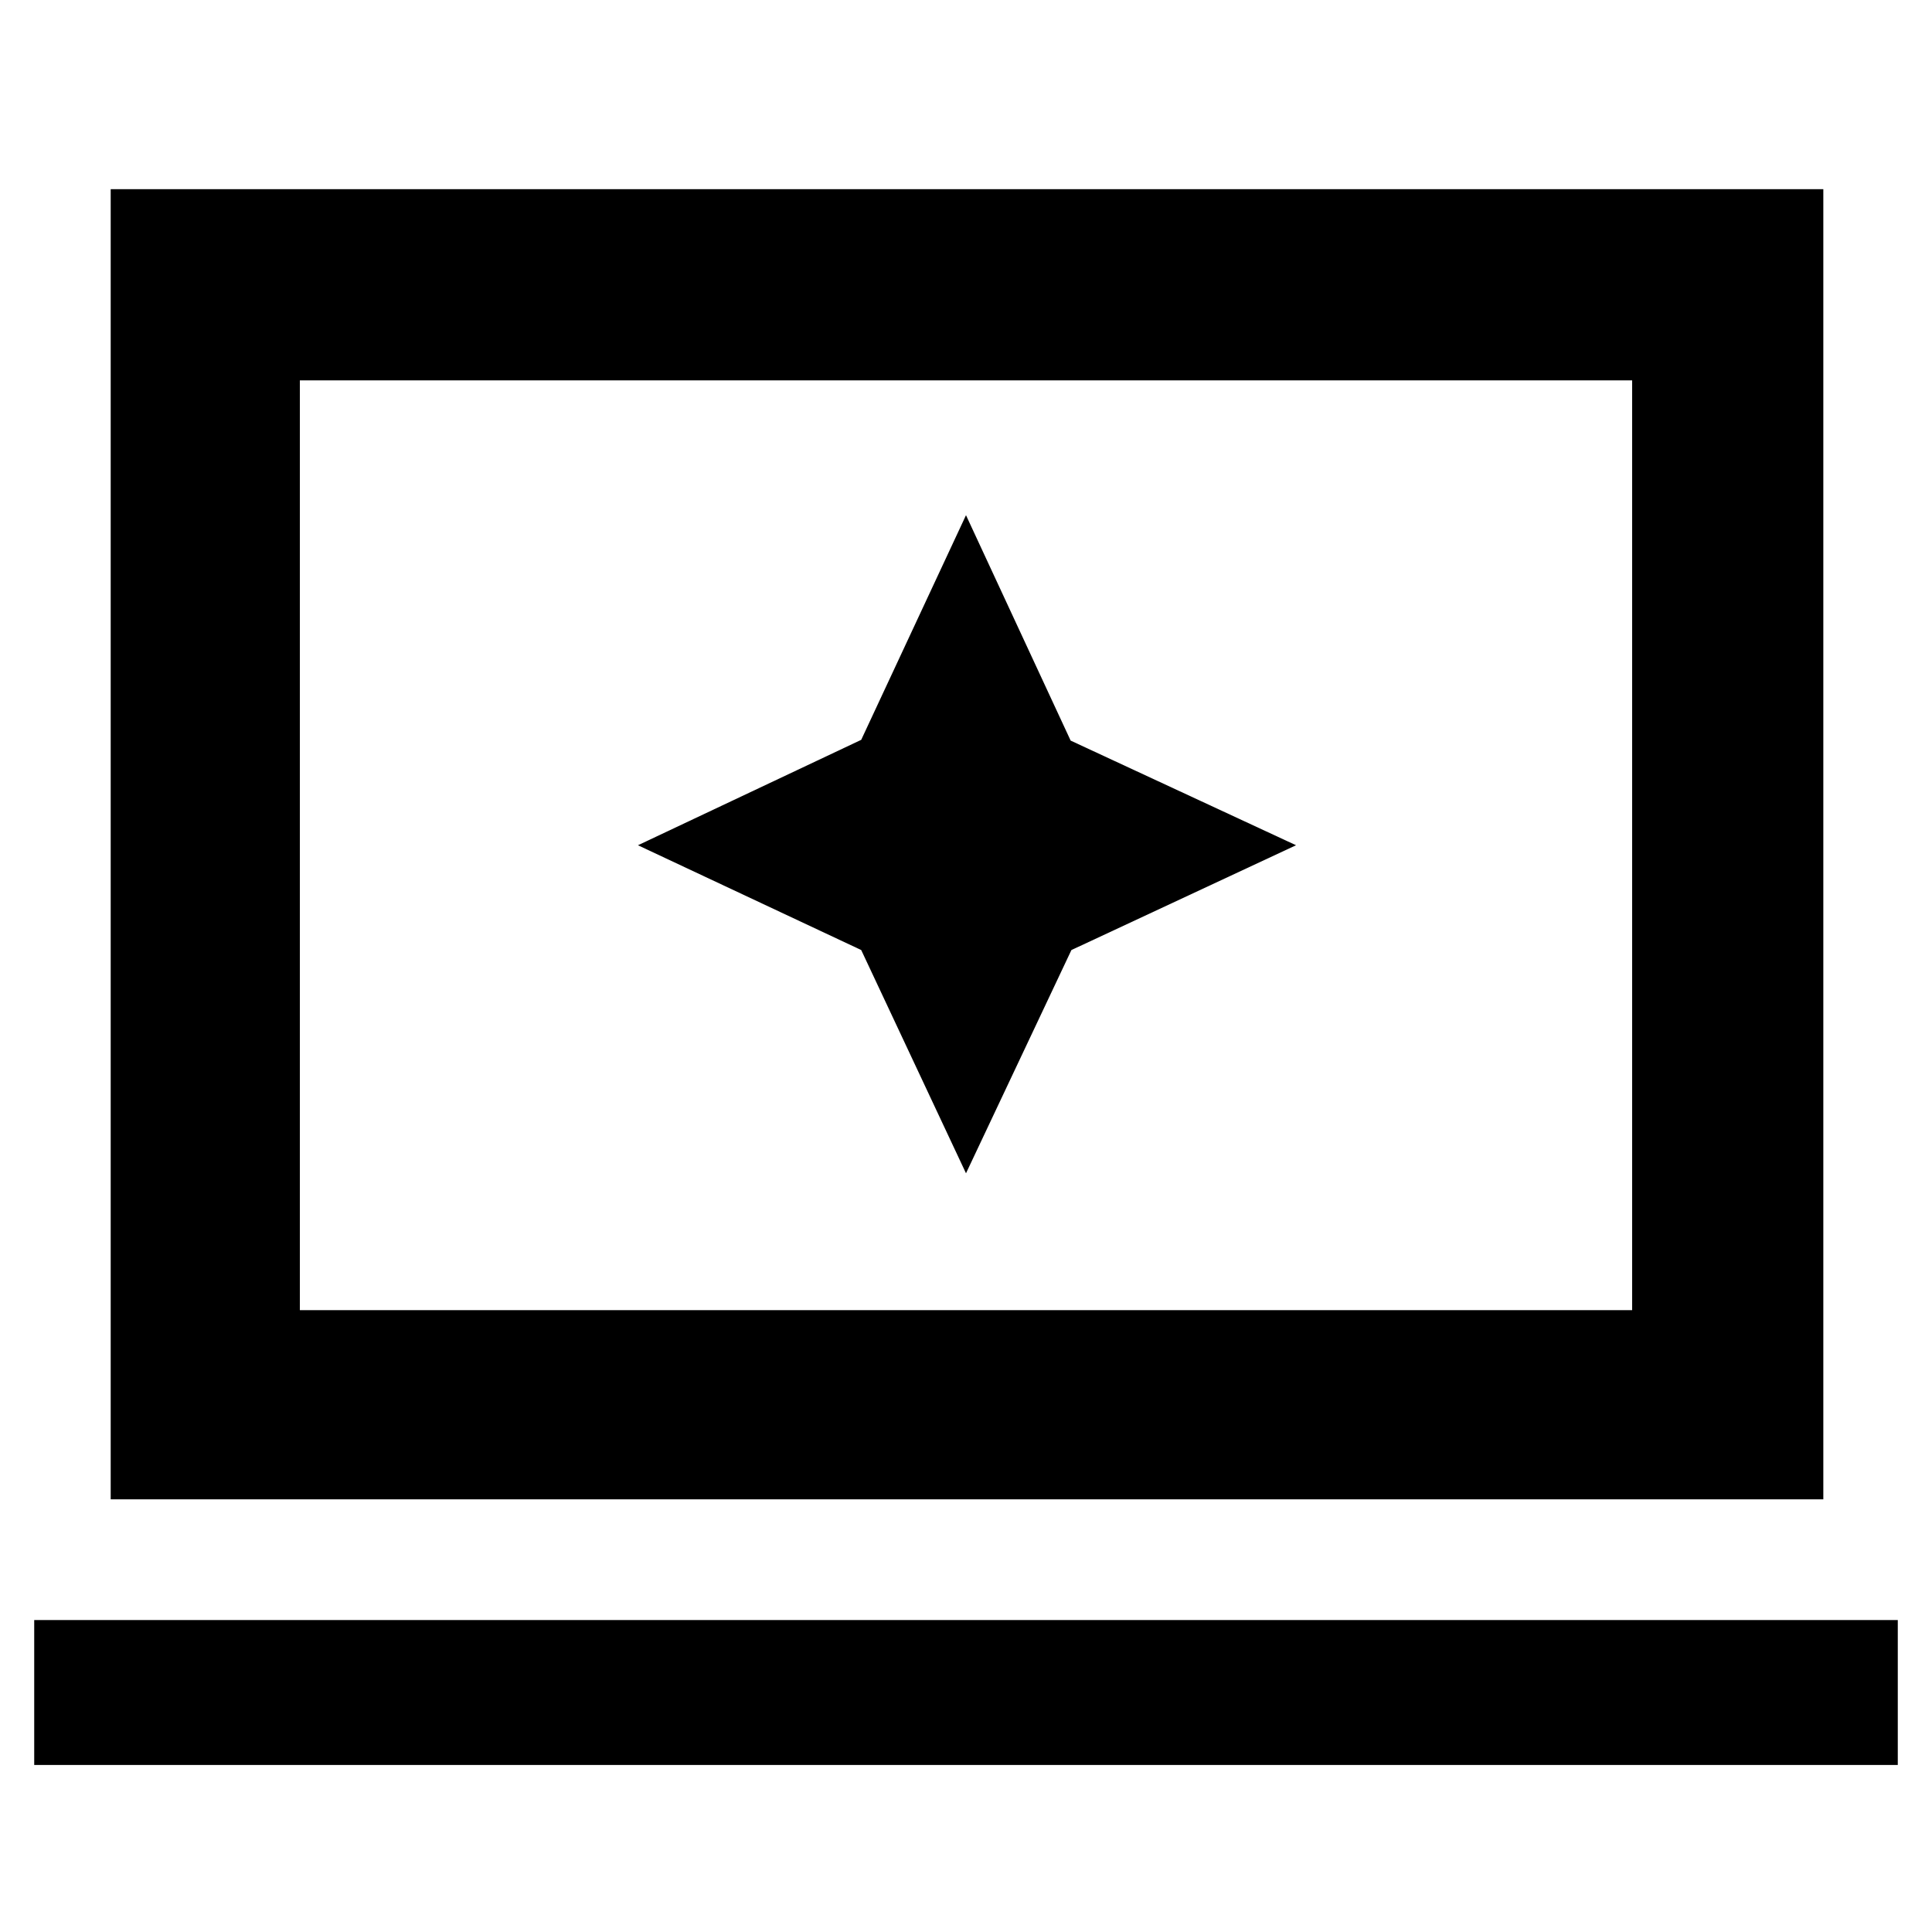 <svg xmlns="http://www.w3.org/2000/svg" width="48" height="48" viewBox="0 96 960 960"><path d="m480 679 52.378-110.933L644 516l-112-52-52-112-52.067 111.622L317 516l110.933 52.067L480 679ZM55 841V190h851v651H55Zm94-94h662V285H149v462ZM17 973v-72h926v72H17Zm132-226V285v462Z"/></svg>